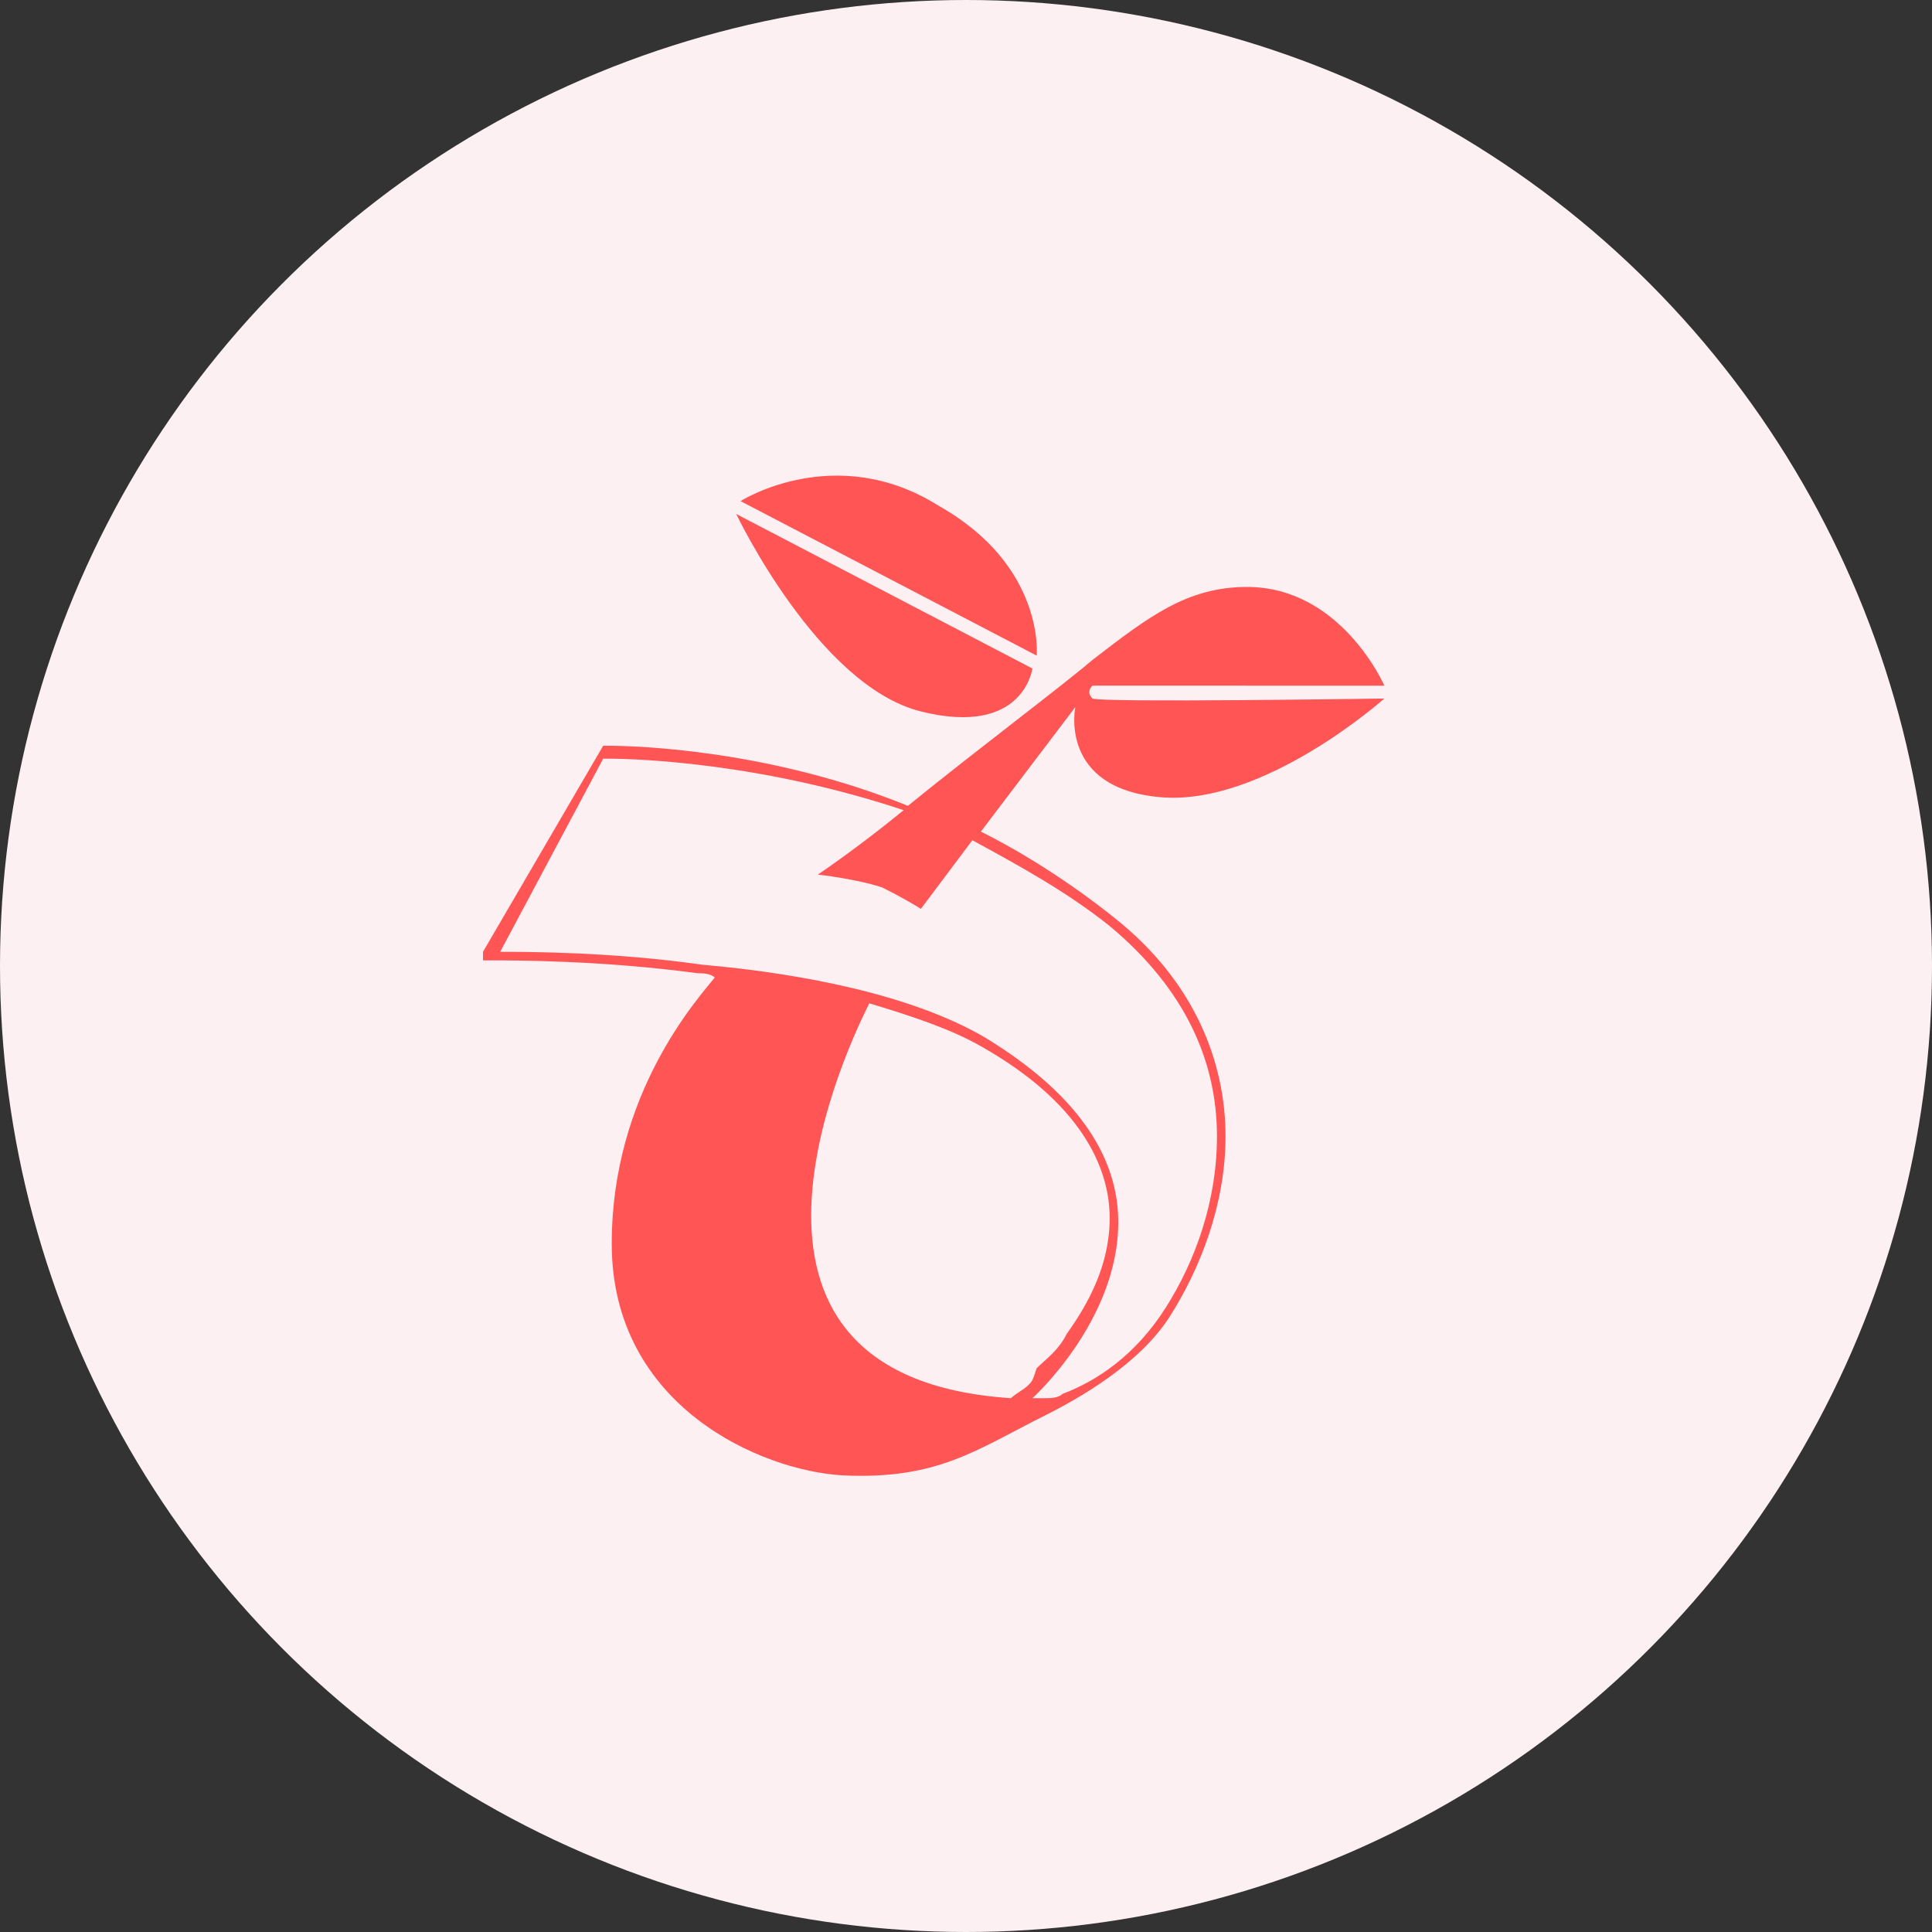 <?xml version="1.0" encoding="UTF-8" standalone="no"?>
<svg
   xmlns:dc="http://purl.org/dc/elements/1.1/"
   xmlns:cc="http://creativecommons.org/ns#"
   xmlns:rdf="http://www.w3.org/1999/02/22-rdf-syntax-ns#"
   xmlns:svg="http://www.w3.org/2000/svg"
   xmlns="http://www.w3.org/2000/svg"
   xmlns:sodipodi="http://sodipodi.sourceforge.net/DTD/sodipodi-0.dtd"
   xmlns:inkscape="http://www.inkscape.org/namespaces/inkscape"
   width="60"
   height="60"
   viewBox="0 0 60 60"
   fill="none"
   version="1.1"
   id="svg1000"
   sodipodi:docname="icon01.svg"
   inkscape:version="0.92.5 (2060ec1f9f, 2020-04-08)">
  <rect x="0" y="0" width="60" height="60" fill="#333333" stroke="none"/>
  <sodipodi:namedview
     pagecolor="#ffffff"
     bordercolor="#666666"
     borderopacity="1"
     objecttolerance="10"
     gridtolerance="10"
     guidetolerance="10"
     inkscape:pageopacity="0"
     inkscape:pageshadow="2"
     inkscape:window-width="1366"
     inkscape:window-height="717"
     id="namedview1002"
     showgrid="false"
     inkscape:zoom="3.1171624"
     inkscape:cx="30.582766"
     inkscape:cy="70.626006"
     inkscape:window-x="0"
     inkscape:window-y="0"
     inkscape:window-maximized="1"
     inkscape:current-layer="svg1000" />
  <circle
     cx="30"
     cy="30"
     r="30"
     fill="#FCF0F3"
     id="circle975" />
  <g
     clip-path="url(#clip0)"
     id="g993">
    <path
       d="m 33.129,41.555 c 0.666,-0.933 1.333,-2.266 1.333,-3.599 0,-1.733 -0.933,-3.599 -3.999,-5.332 -0.933,-0.533 -2.133,-0.933 -3.466,-1.333 -0.533,1.066 -5.732,11.597 4.399,12.13 0,0 0.133,-0.133 0.267,-0.133 0.133,0 0.267,-0.133 0.267,-0.133 0,0 0,0 0.133,-0.133 0.133,-0.133 0.133,-0.133 0.267,-0.267 0.133,-0.267 0.4,-0.666 0.8,-1.2 z"
       id="path977"
       inkscape:connector-curvature="0"
       style="fill:#fcf0f3" />
    <path
       d="m 28.596,28.359 c 0,0 -0.4,-0.267 -1.2,-0.666 -0.8,-0.4 -2,-0.4 -2,-0.4 0,0 1.2,-0.933 2.666,-2 -4.399,-1.6 -8.264,-1.733 -9.197,-1.733 h -0.133 l -3.199,5.998 c 0.8,0 3.466,0 6.398,0.4 3.066,0.4 6.532,1.066 8.798,2.266 3.066,1.866 4.132,3.866 4.132,5.732 0,3.066 -2.666,5.465 -2.666,5.465 0.133,0 0.267,0 0.4,0 0.133,0 0.267,0 0.533,-0.133 0.933,-0.133 2.133,-1.2 3.199,-2.666 0.933,-1.466 1.6,-3.333 1.6,-5.332 0,-2.266 -0.933,-4.532 -3.332,-6.532 -1.333,-1.066 -2.799,-2 -4.132,-2.666 z"
       id="path979"
       inkscape:connector-curvature="0"
       style="fill:#fcf0f3" />
    <path
       d="M 29.13,15.695 C 25.93,13.696 22.998,15.562 22.998,15.562 l 9.198,4.799 c 0,0 0.267,-2.799 -3.066,-4.665 z"
       id="path983"
       inkscape:connector-curvature="0"
       style="fill:#ff5555" />
    <path
       d="m 28.596,22.094 c 3.199,0.8 3.466,-1.333 3.466,-1.333 l -9.198,-4.799 c 0,0 2.533,5.332 5.732,6.132 z"
       id="path985"
       inkscape:connector-curvature="0"
       style="fill:#ff5555" />
    <path
       d="m 42.993,21.294 c 0,0 -1.333,-3.066 -4.266,-3.066 -1.866,0 -3.066,0.933 -4.799,2.266 -0.933,0.8 -3.599,2.799 -5.732,4.532 -4.266,-1.733 -8.398,-1.866 -9.331,-1.866 -0.133,0 -0.133,0 -0.133,0 L 15,29.559 c 0,0 0,0 0,0.133 0,0 0,0 0,0.133 0,0 0,0 0.133,0 h 0.133 c 0.666,0 3.466,0 6.398,0.4 0.133,0 0.4,0 0.533,0.133 -0.533,0.666 -3.199,3.599 -3.199,8.264 0,5.065 4.665,7.065 7.198,7.198 2.933,0.133 4.132,-0.8 6.265,-1.866 1.066,-0.533 2.933,-1.6 3.866,-3.066 0.933,-1.466 1.733,-3.466 1.733,-5.598 0,-2.266 -0.933,-4.799 -3.466,-6.798 -1.333,-1.066 -2.799,-2 -4.132,-2.666 l 2.933,-3.866 c 0,0 -0.533,2.533 2.666,2.799 3.199,0.267 6.931,-3.066 6.931,-3.066 0,0 -8.798,0.133 -9.064,0 -0.133,-0.133 -0.133,-0.267 0,-0.4 z M 31.929,43.022 c 0,0 -0.133,0 0,0 -0.133,0.133 -0.4,0.267 -0.533,0.4 -10.131,-0.666 -4.932,-11.197 -4.399,-12.263 1.333,0.4 2.533,0.8 3.466,1.333 3.066,1.733 3.999,3.732 3.999,5.332 0,1.466 -0.666,2.666 -1.333,3.599 -0.267,0.533 -0.666,0.8 -0.933,1.066 -0.133,0.4 -0.133,0.4 -0.267,0.533 z m 2.533,-14.263 c 2.399,2 3.332,4.266 3.332,6.532 0,2 -0.666,3.866 -1.599,5.332 -0.933,1.466 -2.133,2.266 -3.199,2.666 -0.133,0.133 -0.4,0.133 -0.533,0.133 -0.133,0 -0.267,0 -0.4,0 0,0 2.666,-2.399 2.666,-5.465 0,-1.866 -1.066,-3.866 -4.132,-5.732 -2.266,-1.333 -5.732,-1.999 -8.798,-2.266 -2.799,-0.4 -5.465,-0.4 -6.265,-0.4 l 3.199,-5.998 h 0.133 c 0.933,0 4.799,0.133 9.198,1.6 -1.466,1.2 -2.666,2 -2.666,2 0,0 1.2,0.133 2,0.4 0.8,0.4 1.2,0.666 1.2,0.666 l 1.6,-2.133 c 1.466,0.8 2.933,1.6 4.266,2.666 z"
       id="path987"
       inkscape:connector-curvature="0"
       style="fill:#ff5555;fill-opacity:1" />
  </g>
  <defs
     id="defs998">
    <clipPath
       id="clip0">
      <rect
         width="30.125"
         height="31.058"
         fill="white"
         transform="translate(15 14.762)"
         id="rect995" />
    </clipPath>
  </defs>
</svg>
